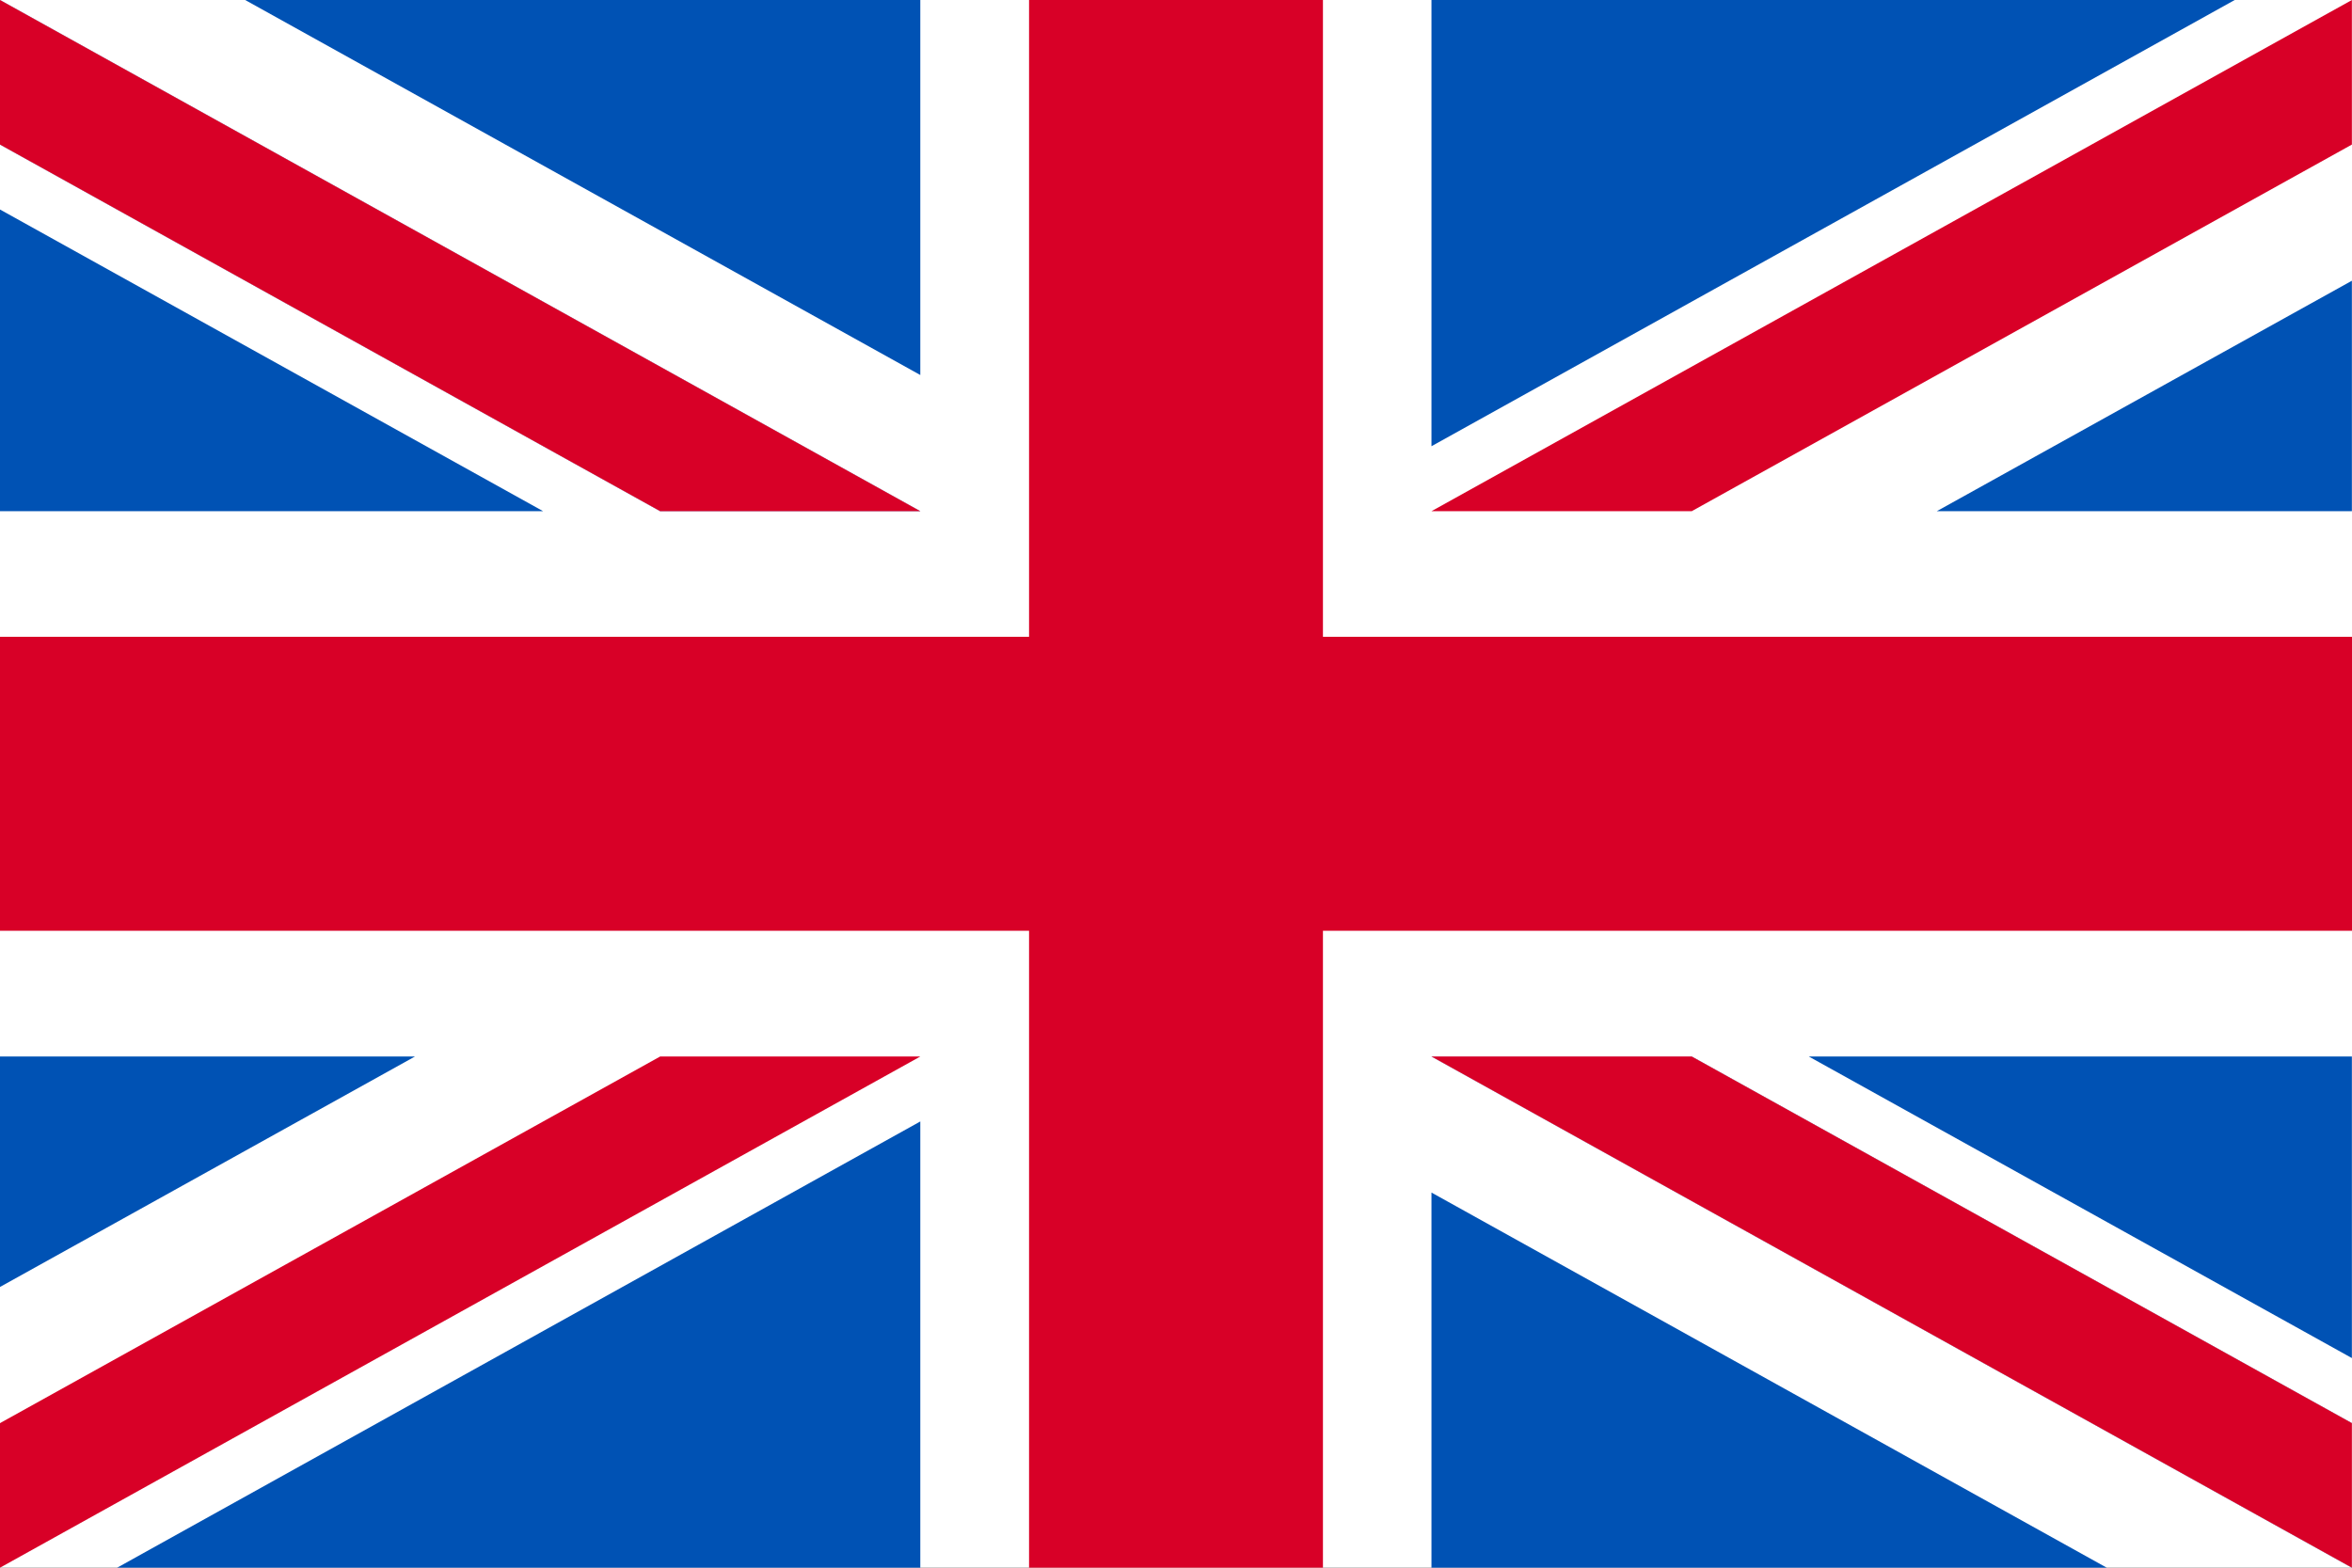 <svg width="21" height="14" viewBox="0 0 21 14" fill="none" xmlns="http://www.w3.org/2000/svg">
<rect x="0" y="0" width="21" height="14" fill="#333333" stroke="none"/>
<g clip-path="url(#clip0_4334_30421)">
<path d="M0 0H21V14H0V0Z" fill="white"/>
<path d="M11.812 0H9.188V5.687H0V8.312H9.188V14H11.812V8.312H21V5.687H11.812V0Z" fill="#D80027"/>
<path d="M16.15 9.435L20.999 12.128V9.435H16.15ZM12.781 9.435L20.999 14V12.709L15.105 9.435H12.781ZM18.81 14L12.781 10.65V14H18.81Z" fill="#0052B4"/>
<path d="M12.781 9.435L20.999 14V12.709L15.105 9.435H12.781Z" fill="white"/>
<path d="M12.781 9.435L20.999 14V12.709L15.105 9.435H12.781Z" fill="#D80027"/>
<path d="M3.705 9.435L0 11.493V9.435H3.705ZM8.217 10.015V14H1.046L8.217 10.015Z" fill="#0052B4"/>
<path d="M5.894 9.435L0 12.709V14L8.217 9.435H5.894Z" fill="#D80027"/>
<path d="M4.849 4.565L0 1.871V4.565H4.849ZM8.217 4.565L0 0V1.291L5.894 4.565H8.217ZM2.189 0L8.217 3.349V0H2.189Z" fill="#0052B4"/>
<path d="M8.217 4.565L0 0V1.291L5.894 4.565H8.217Z" fill="white"/>
<path d="M8.217 4.565L0 0V1.291L5.894 4.565H8.217Z" fill="#D80027"/>
<path d="M17.293 4.565L20.999 2.507V4.565H17.293ZM12.781 3.985V0H19.953L12.781 3.985Z" fill="#0052B4"/>
<path d="M15.105 4.565L20.999 1.291V0L12.781 4.565H15.105Z" fill="#D80027"/>
</g>
<defs>
<clipPath id="clip0_4334_30421">
<rect width="21" height="14" fill="white"/>
</clipPath>
</defs>
</svg>
